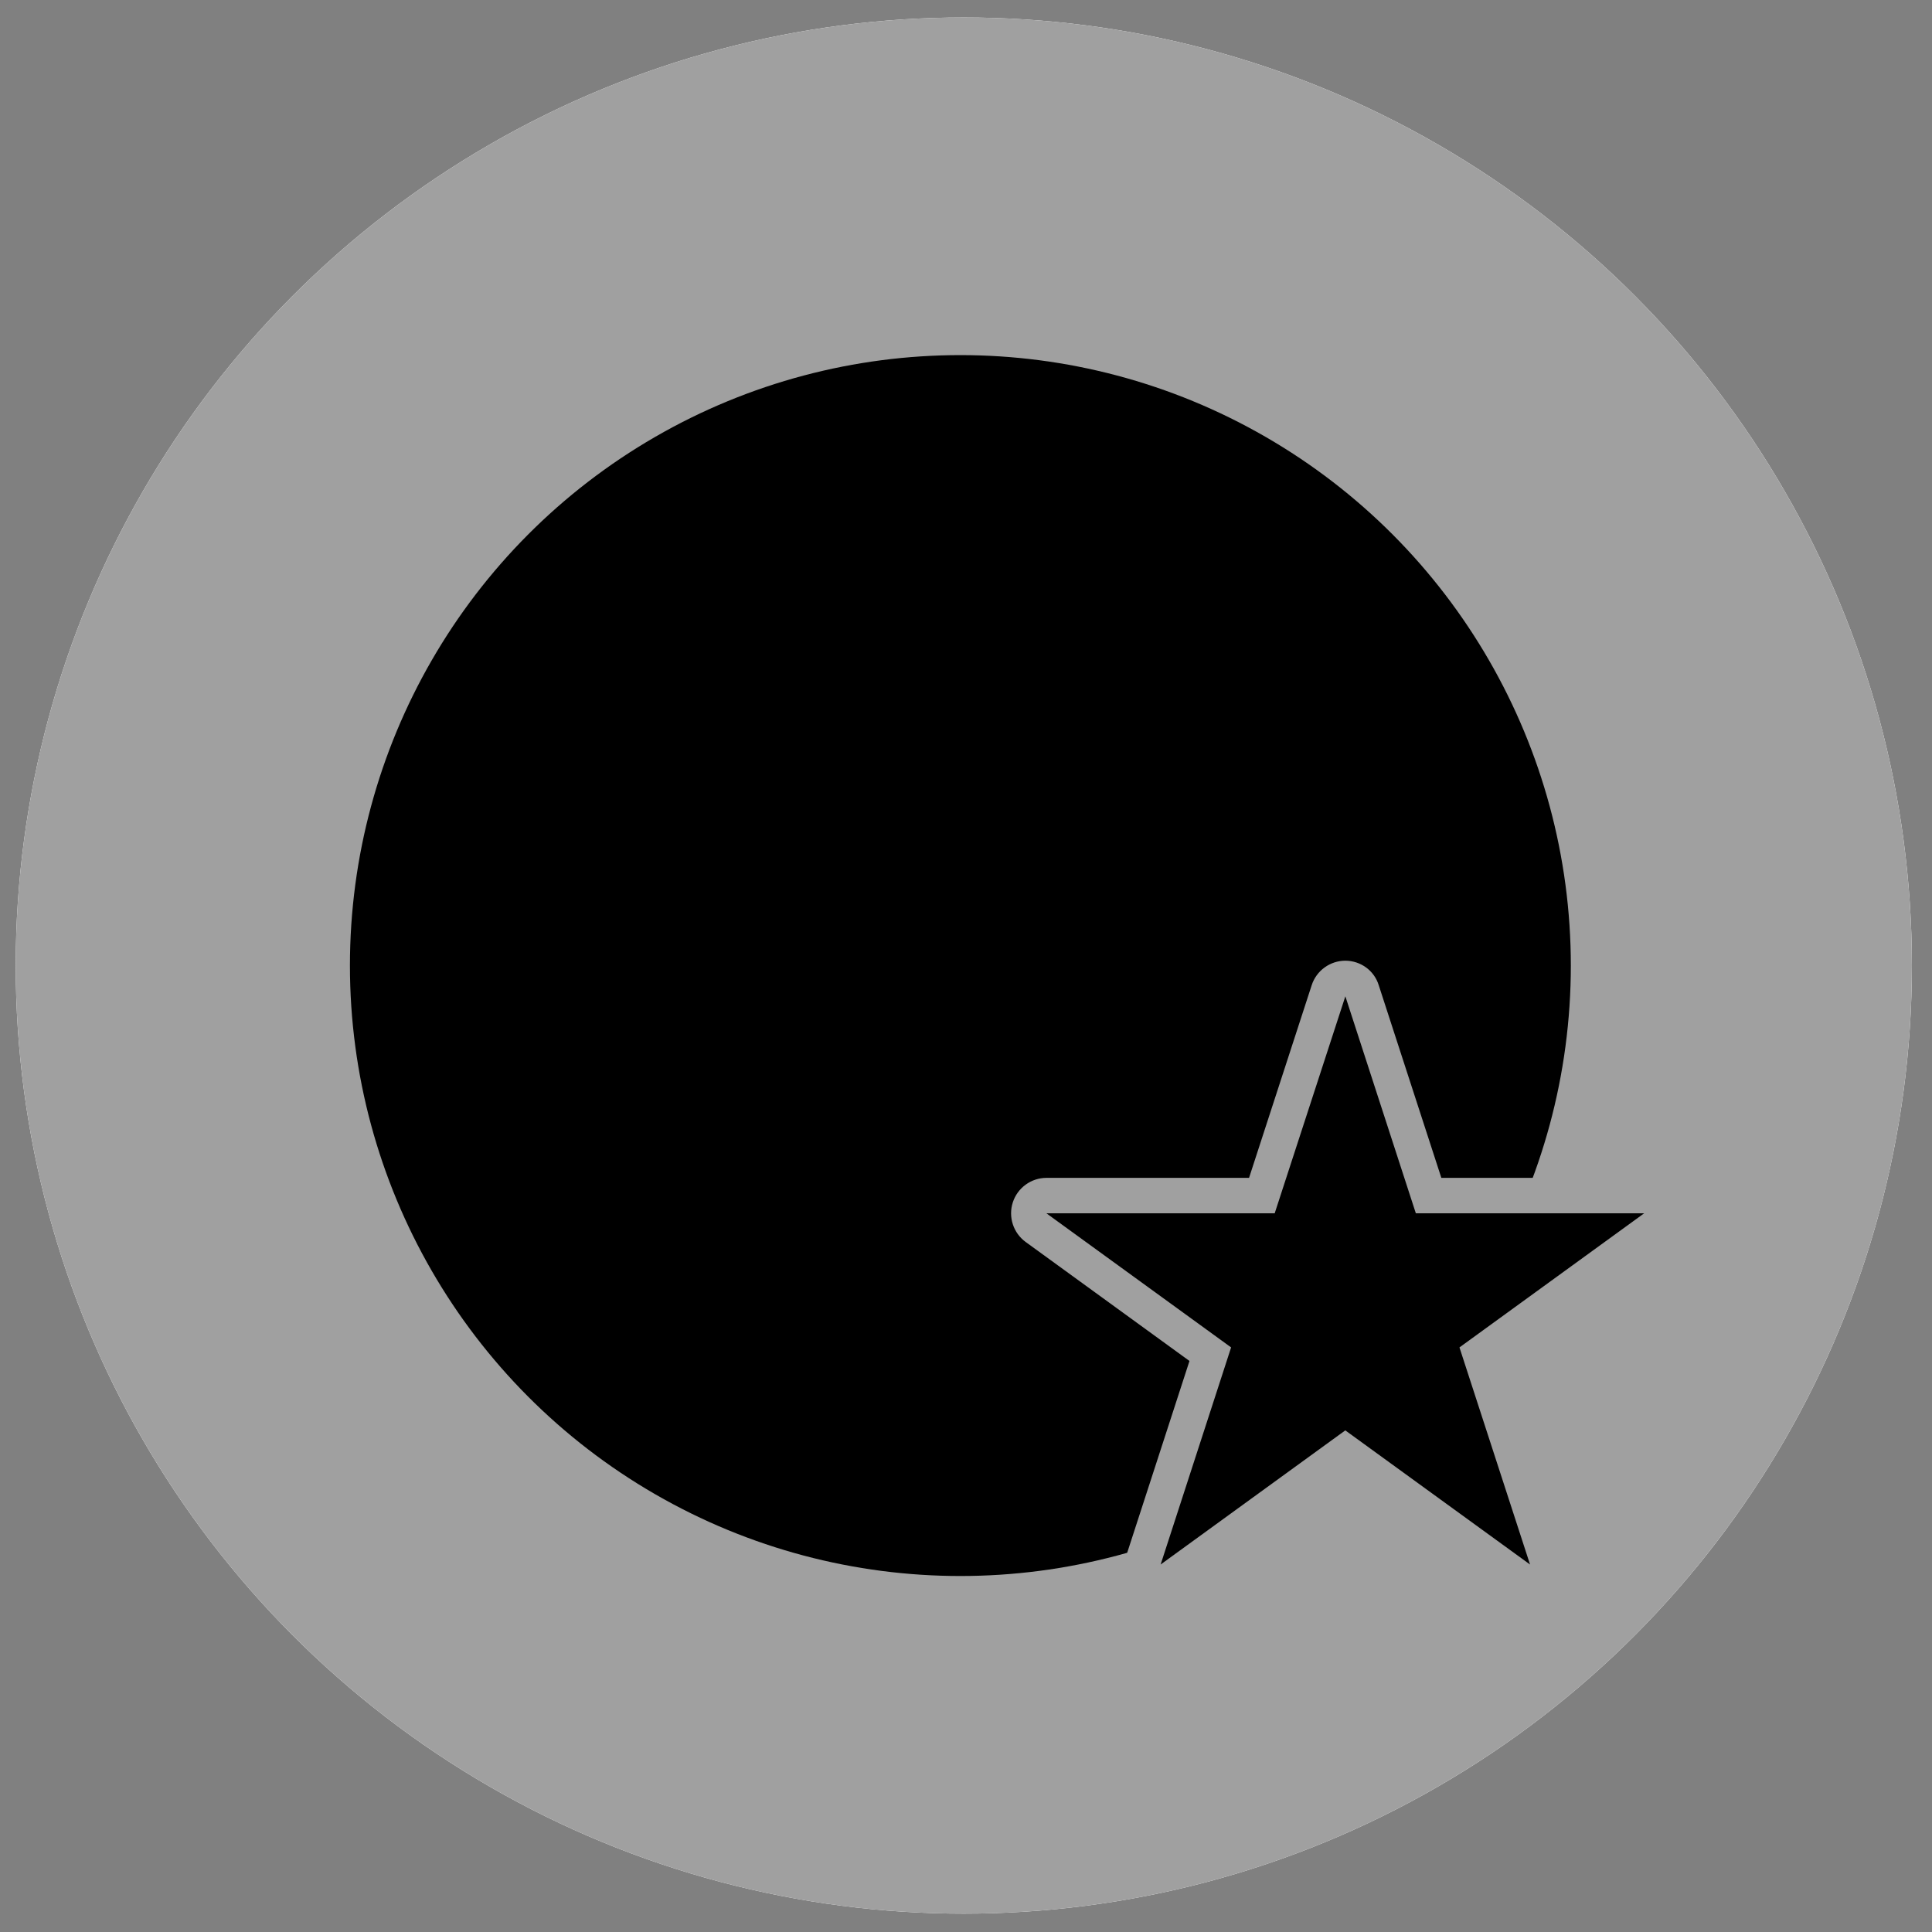<?xml version="1.0" encoding="UTF-8" standalone="no"?>
<!-- Created with Inkscape (http://www.inkscape.org/) -->

<svg
   xmlns:dc="http://purl.org/dc/elements/1.1/"
   xmlns:cc="http://creativecommons.org/ns#"
   xmlns:rdf="http://www.w3.org/1999/02/22-rdf-syntax-ns#"
   xmlns:svg="http://www.w3.org/2000/svg"
   xmlns="http://www.w3.org/2000/svg"
   version="1.1"
   width="55"
   height="55"
   viewBox="0 0 55 55"
   id="Layer_1"
   xml:space="preserve"><rect x="0" y="0" width="55" height="55" fill="#808080" stroke="none"/><defs
     id="defs11" /><circle
     cx="187.5"
     cy="37.5"
     r="29.627"
     transform="matrix(0.911,0,0,0.911,-143.375,-6.675)"
     id="circle11"
     style="fill:#ffffff" /><circle
     cx="187.5"
     cy="37.5"
     r="29.627"
     transform="matrix(0.911,0,0,0.911,-143.375,-6.675)"
     id="circle13"
     style="fill:#a0a0a0;fill-opacity:1" /><circle
     cx="187.5"
     cy="37.5"
     r="14.671"
     transform="matrix(0.911,0,0,0.911,-143.375,-6.675)"
     id="circle15"
     style="fill:#424242" /><circle
     cx="187.393"
     cy="37.5"
     r="19.076"
     transform="matrix(0.911,0,0,0.911,-143.375,-6.675)"
     id="circle17"
     style="fill:#000000;fill-opacity:1" /><path
     d="m 37.388,43.164 c 5.185,-3.281 8.627,-9.064 8.627,-15.654 0,-6.795 -3.662,-12.735 -9.118,-15.956"
     id="path19"
     style="fill:none" /><path
     d="m 17.92,11.663 c -5.355,3.244 -8.935,9.128 -8.935,15.846 0,6.674 3.531,12.523 8.829,15.781"
     id="path21"
     style="fill:none" /><path
     d="m 33.041,45.044 c -0.104,0 -0.209,-0.032 -0.296,-0.097 -0.177,-0.128 -0.251,-0.356 -0.183,-0.564 L 34.456,38.553 29.495,34.948 c -0.175,-0.128 -0.249,-0.356 -0.183,-0.564 0.067,-0.208 0.261,-0.349 0.479,-0.349 h 6.132 l 1.894,-5.831 c 0.067,-0.209 0.261,-0.348 0.479,-0.348 l 0,0 c 0.219,0 0.412,0.141 0.479,0.348 l 1.895,5.831 h 6.132 c 0.219,0 0.412,0.141 0.479,0.349 0.067,0.209 -0.006,0.437 -0.183,0.564 l -4.961,3.604 1.896,5.831 c 0.067,0.209 -0.006,0.437 -0.183,0.564 -0.088,0.065 -0.192,0.097 -0.294,0.097 -0.104,0 -0.209,-0.032 -0.296,-0.097 l -4.961,-3.604 -4.96,3.604 c -0.088,0.065 -0.193,0.097 -0.297,0.097 z"
     id="path121"
     style="fill:#000000;fill-opacity:1" /><path
     d="m 38.298,28.358 2.008,6.182 h 6.5 l -5.258,3.818 2.009,6.18 -5.259,-3.818 -5.257,3.818 2.006,-6.18 -5.258,-3.818 h 6.499 l 2.013,-6.182 m 8.507,6.182 h 0.005 m -8.512,-7.191 c -0.437,0 -0.825,0.282 -0.96,0.698 l -1.783,5.484 h -5.765 c -0.437,0 -0.825,0.282 -0.96,0.697 -0.135,0.416 0.013,0.871 0.365,1.128 l 4.664,3.388 -1.781,5.484 c -0.133,0.416 0.015,0.872 0.366,1.128 0.176,0.128 0.385,0.192 0.592,0.192 0.208,0 0.416,-0.064 0.591,-0.192 l 4.664,-3.39 4.665,3.39 c 0.176,0.128 0.385,0.192 0.591,0.192 0.209,0 0.416,-0.064 0.593,-0.192 0.354,-0.256 0.501,-0.712 0.365,-1.128 l -1.782,-5.484 4.639,-3.369 c 0.268,-0.181 0.444,-0.488 0.444,-0.835 0,-0.557 -0.449,-1.009 -1.006,-1.009 h -0.005 -5.766 L 39.25,28.048 C 39.123,27.631 38.735,27.35 38.298,27.349 l 0,0 z"
     id="path123"
     style="fill:#a0a0a0;fill-opacity:1" /></svg>
